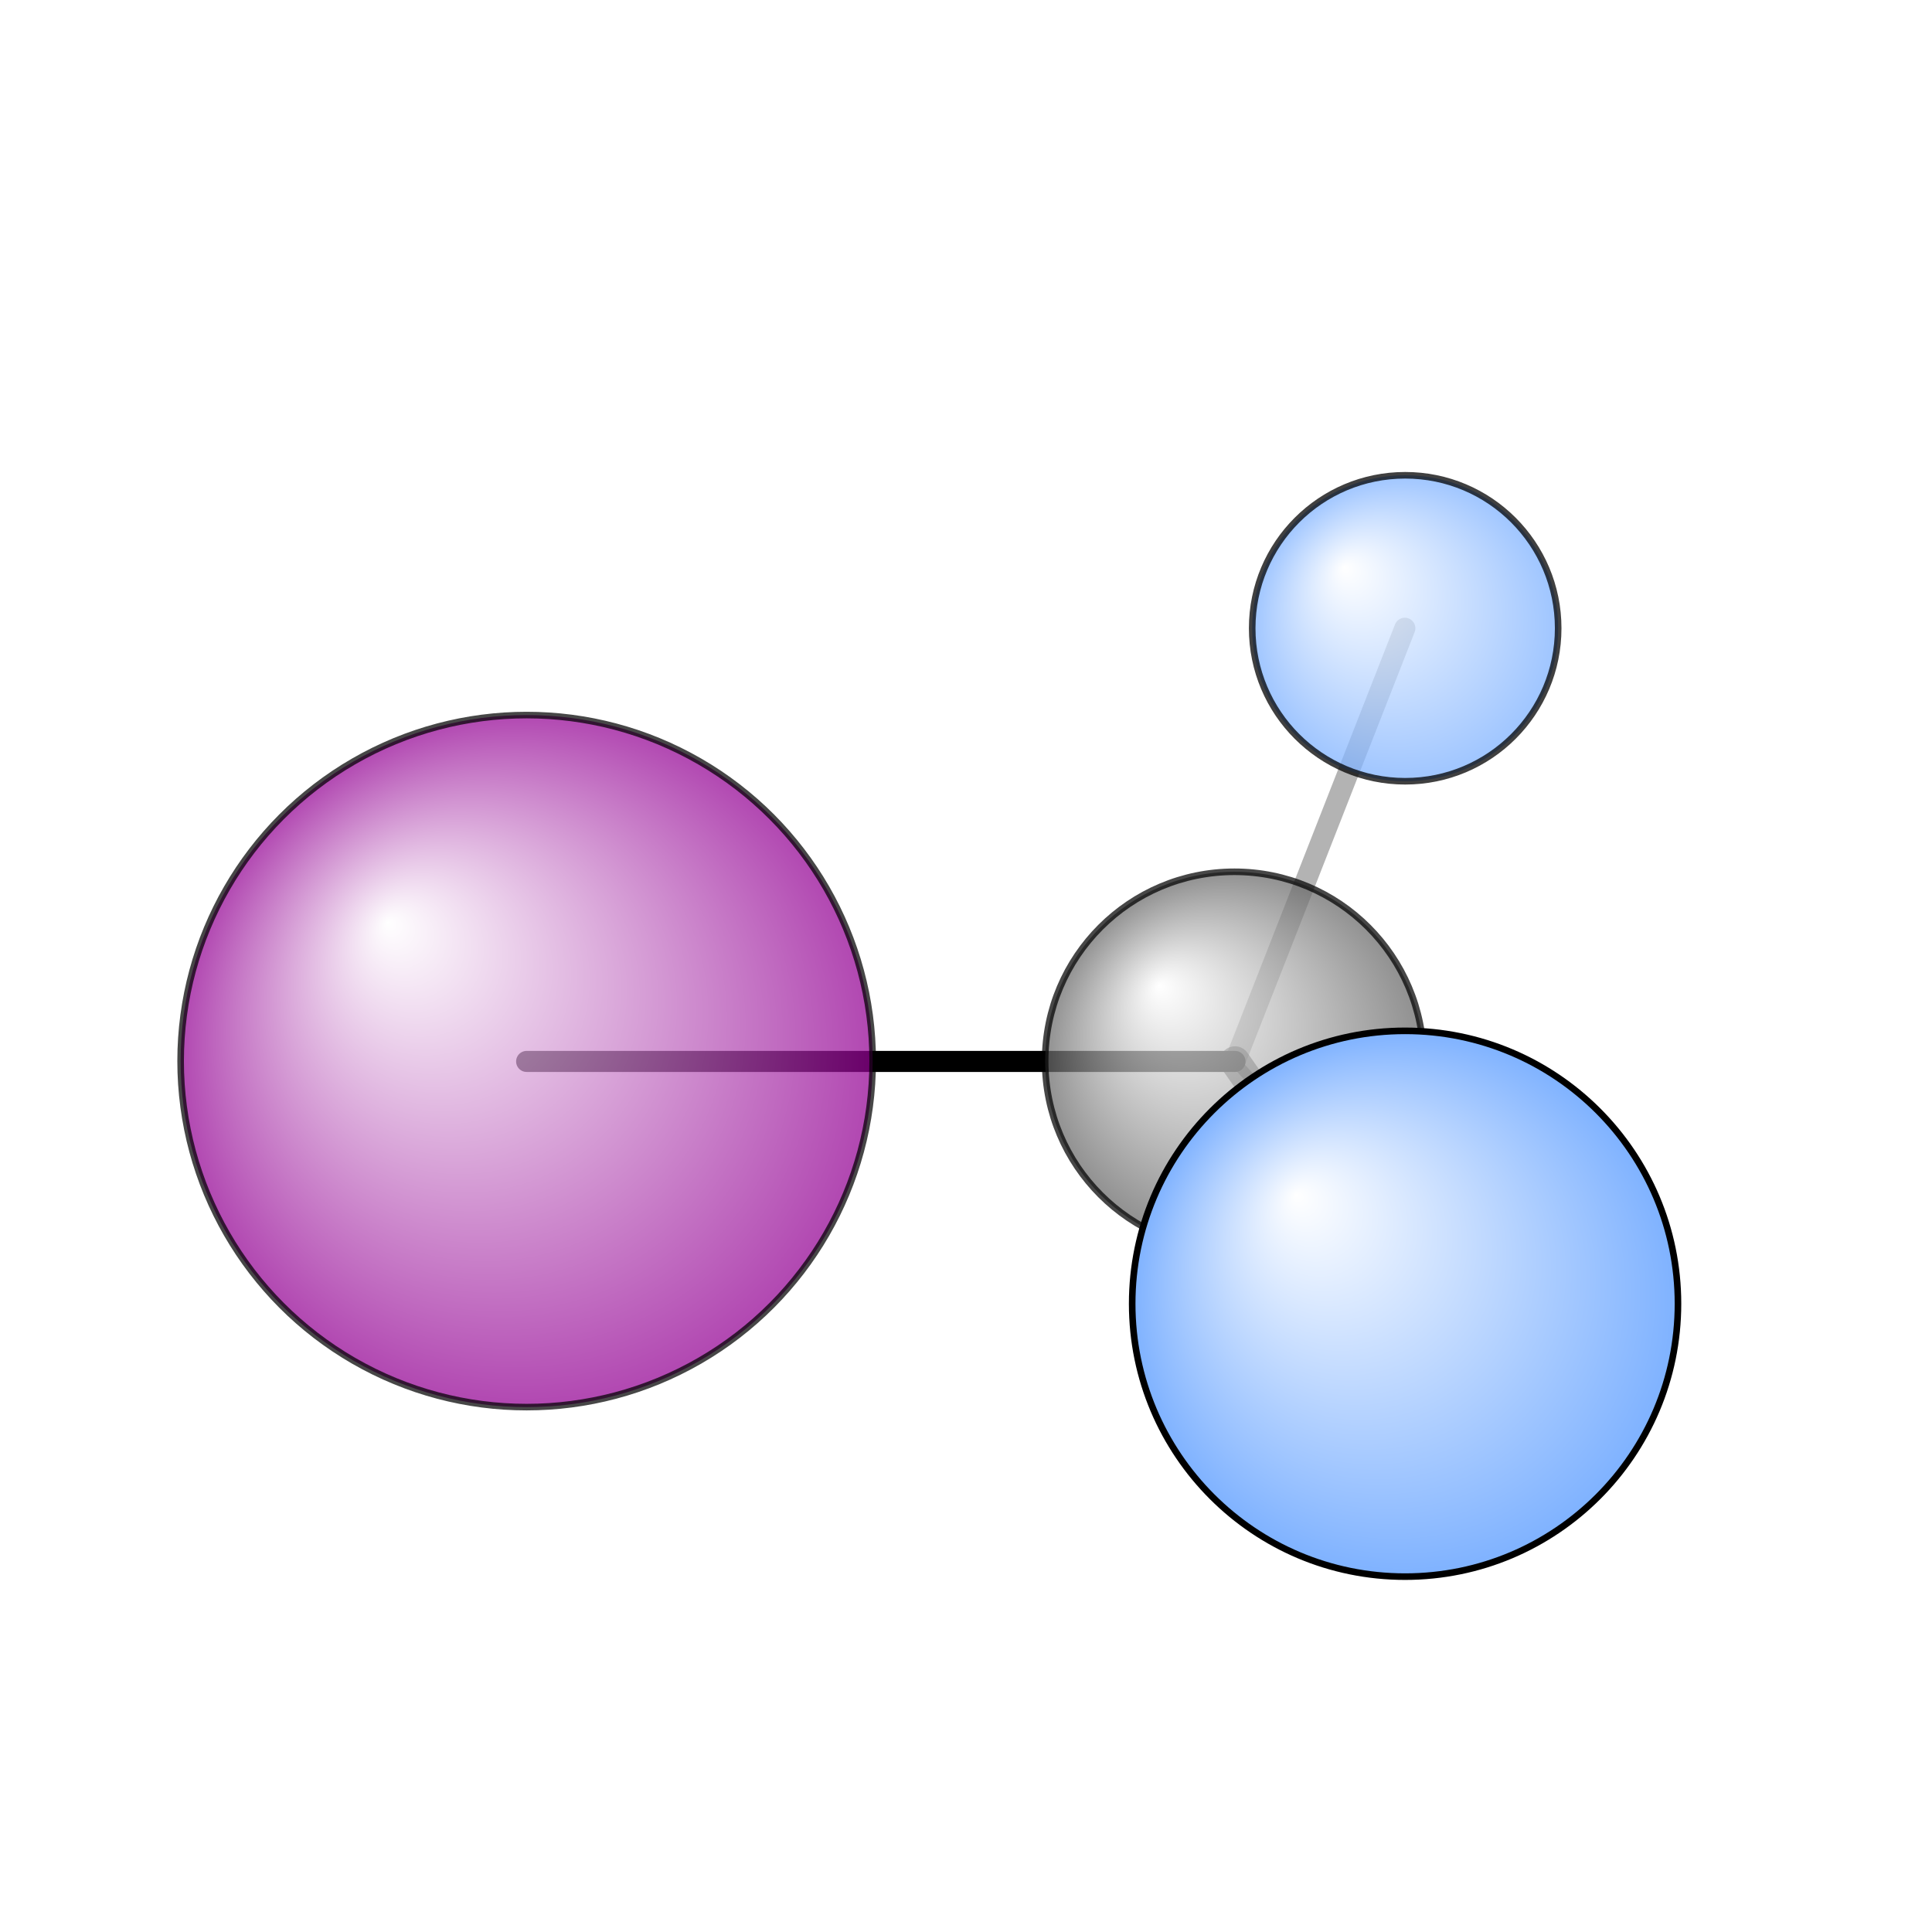 <?xml version="1.0"?>
<svg version="1.1" id="topsvg"
xmlns="http://www.w3.org/2000/svg" xmlns:xlink="http://www.w3.org/1999/xlink"
xmlns:cml="http://www.xml-cml.org/schema" x="0" y="0" width="200px" height="200px" viewBox="0 0 100 100">
<title>16843 - Open Babel Depiction</title>
<rect x="0" y="0" width="100" height="100" fill="white"/>
<defs>
<radialGradient id='radialffffff666666' cx='50%' cy='50%' r='50%' fx='30%' fy='30%'>
  <stop offset=' 0%' stop-color="rgb(255,255,255)"  stop-opacity='1.0'/>
  <stop offset='100%' stop-color="rgb(102,102,102)"  stop-opacity ='1.0'/>
</radialGradient>
<radialGradient id='radialffffff7fb2ff' cx='50%' cy='50%' r='50%' fx='30%' fy='30%'>
  <stop offset=' 0%' stop-color="rgb(255,255,255)"  stop-opacity='1.0'/>
  <stop offset='100%' stop-color="rgb(127,178,255)"  stop-opacity ='1.0'/>
</radialGradient>
<radialGradient id='radialffffff93093' cx='50%' cy='50%' r='50%' fx='30%' fy='30%'>
  <stop offset=' 0%' stop-color="rgb(255,255,255)"  stop-opacity='1.0'/>
  <stop offset='100%' stop-color="rgb(147,0,147)"  stop-opacity ='1.0'/>
</radialGradient>
</defs>
<g transform="translate(0,0)">
<svg width="100" height="100" x="0" y="0" viewBox="0 0 146.74 131.304"
font-family="sans-serif" stroke="rgb(0,0,0)" stroke-width="4"  stroke-linecap="round">
<line x1="40.0" y1="72.9" x2="93.8" y2="72.9" opacity="1.0" stroke="rgb(0,0,0)"  stroke-width="1.6"/>
<line x1="106.7" y1="87.3" x2="93.8" y2="72.9" opacity="0.5" stroke="rgb(0,0,0)"  stroke-width="0.8"/>
<line x1="106.7" y1="40.0" x2="93.8" y2="72.9" opacity="0.3" stroke="rgb(0,0,0)"  stroke-width="1.6"/>
<line x1="106.7" y1="91.3" x2="93.8" y2="72.9" opacity="0.5" stroke="rgb(0,0,0)"  stroke-width="2.3"/>
<circle cx="106.74" cy="87.318" r="10.364" opacity="0.2" style="stroke:black;stroke-width:0.5;fill:url(#radialffffff7fb2ff)"/>
<circle cx="40" cy="72.874" r="26.281" opacity="0.721" style="stroke:black;stroke-width:0.5;fill:url(#radialffffff93093)"/>
<circle cx="93.756" cy="72.871" r="14.375" opacity="0.721" style="stroke:black;stroke-width:0.5;fill:url(#radialffffff666666)"/>
<circle cx="106.727" cy="40" r="11.62" opacity="0.749" style="stroke:black;stroke-width:0.5;fill:url(#radialffffff7fb2ff)"/>
<circle cx="106.719" cy="91.304" r="20.727" opacity="1" style="stroke:black;stroke-width:0.5;fill:url(#radialffffff7fb2ff)"/>
</svg>
</g>
</svg>
